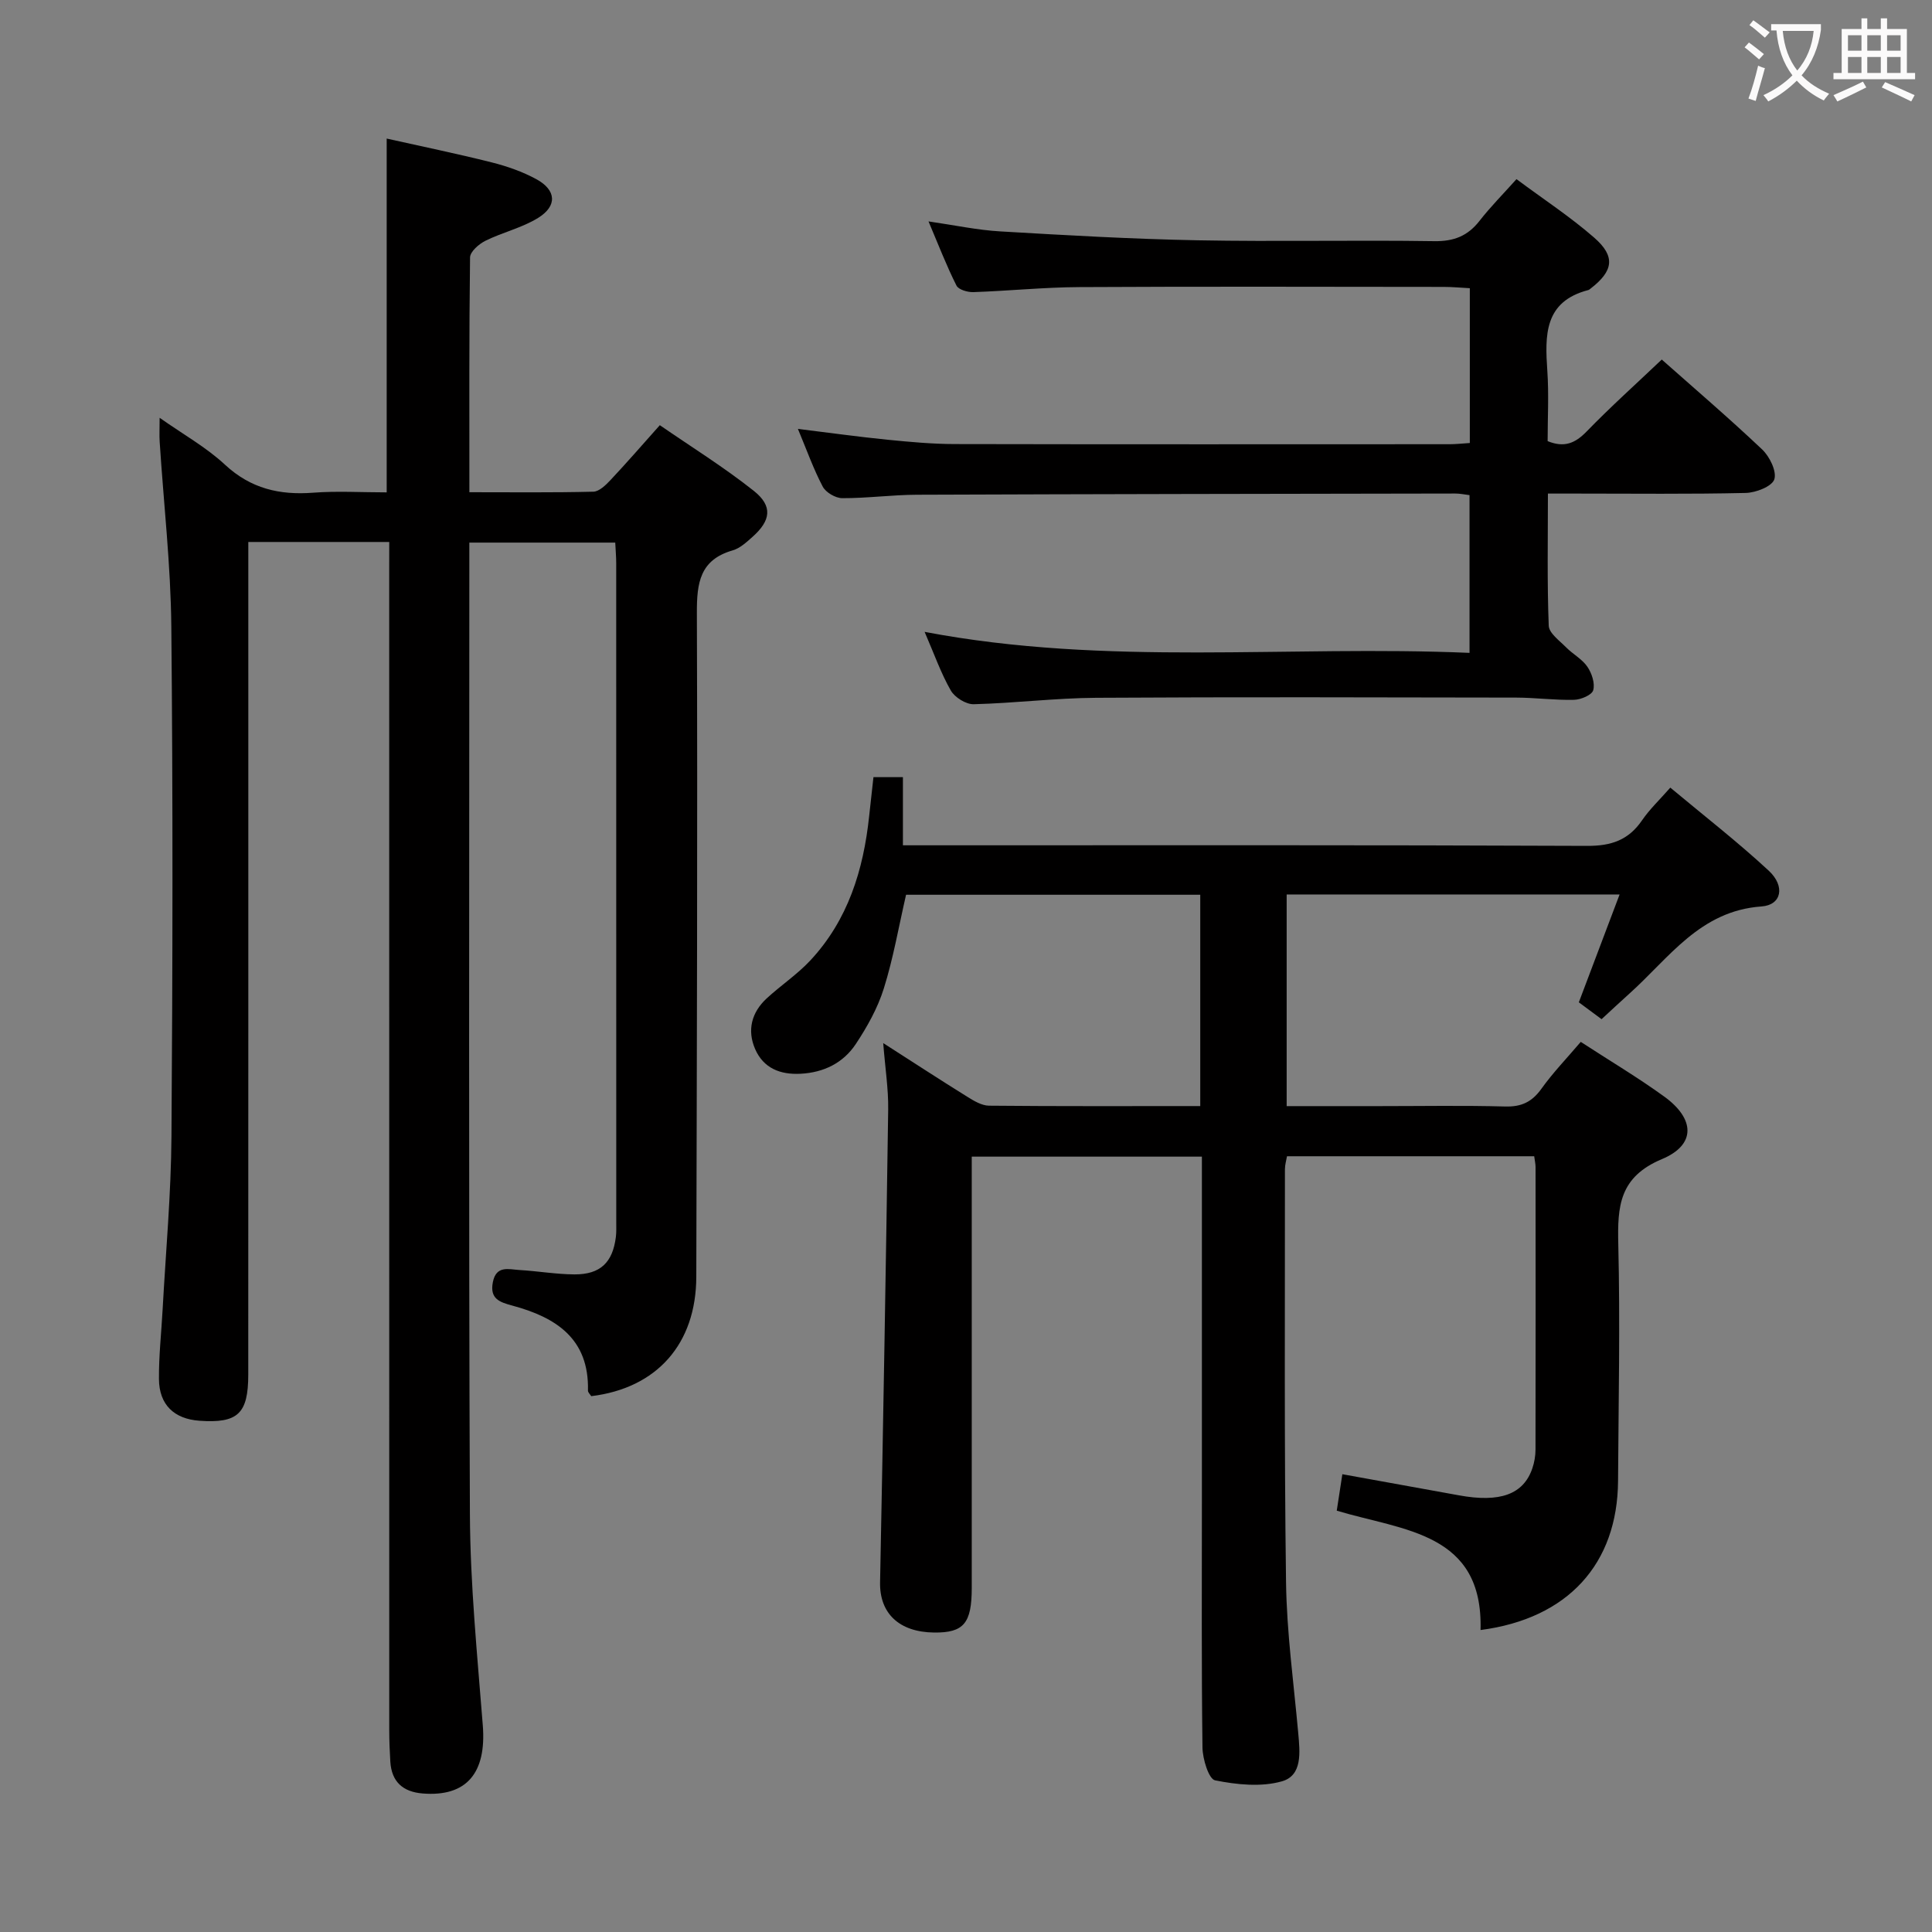 <svg enable-background="new 0 0 400 400" viewBox="0 0 400 400" xmlns="http://www.w3.org/2000/svg"><rect x="0" y="0" width="400" height="400" fill="#808080" stroke="none"/><g fill="#010000"><path d="m80.59 112.21c-9.89 0-19.18 0-29.18 0v6.4c0 55.32.01 110.65-.01 165.97 0 8.13-2.17 10.13-10.11 9.57-5.23-.37-8.34-3.31-8.38-8.62-.04-4.81.5-9.62.76-14.43.65-11.95 1.75-23.9 1.83-35.86.25-35.16.31-70.32-.03-105.48-.12-12.77-1.59-25.52-2.41-38.28-.09-1.32-.01-2.65-.01-4.98 4.89 3.45 9.65 6.1 13.53 9.71 5.33 4.95 11.29 6.33 18.24 5.8 4.96-.38 9.97-.07 15.24-.07 0-24.34 0-48.38 0-73.25 7.09 1.59 14.46 3.1 21.74 4.93 3.18.8 6.38 1.92 9.25 3.48 4.14 2.26 4.37 5.54.35 8.02-3.33 2.06-7.35 2.97-10.9 4.73-1.35.67-3.17 2.26-3.18 3.45-.21 15.97-.14 31.94-.14 48.61 8.81 0 17.23.1 25.66-.11 1.21-.03 2.57-1.36 3.54-2.39 3.3-3.51 6.46-7.15 10.23-11.38 6.55 4.52 13.29 8.7 19.46 13.6 3.97 3.16 3.53 6.15-.29 9.54-1.23 1.09-2.58 2.35-4.09 2.78-6.79 1.96-7.43 6.72-7.41 12.93.16 45.82-.01 91.65-.12 137.47-.03 13.88-8.15 23.06-21.75 24.71-.22-.36-.69-.77-.68-1.16.26-10.74-6.62-15.15-15.62-17.58-2.64-.71-4.75-1.39-4.07-4.86.69-3.54 3.3-2.65 5.48-2.52 3.81.22 7.61.89 11.42.91 5.36.02 7.91-2.47 8.57-7.75.12-.99.08-2 .08-3 0-45.49 0-90.98-.01-136.48 0-1.31-.12-2.62-.2-4.28-9.93 0-19.67 0-30.21 0v5.15c0 65.32-.16 130.65.12 195.97.06 14.6 1.53 29.21 2.67 43.79.77 9.84-3.37 14.8-12.45 14.07-4.11-.33-6.44-2.43-6.7-6.6-.13-2.16-.22-4.32-.22-6.49-.01-79.82-.01-159.64-.01-239.46.01-2.11.01-4.24.01-6.56z"/><path d="m306.53 337.48c.57-20.24-15.93-20.55-29.77-24.71.38-2.5.75-4.87 1.16-7.55 8.27 1.5 16.2 2.92 24.13 4.37 8.5 1.56 13.37-.18 15.21-5.6.42-1.23.65-2.59.65-3.89.04-19.5.02-38.99.01-58.49 0-.64-.16-1.28-.28-2.22-17.03 0-33.95 0-51.18 0-.14.83-.43 1.76-.43 2.69.02 28.49-.16 56.99.23 85.48.14 10.44 1.59 20.87 2.53 31.3.35 3.92.89 8.72-3.37 9.94-4.3 1.23-9.35.7-13.85-.2-1.31-.26-2.58-4.41-2.61-6.8-.22-16.99-.12-33.99-.12-50.99 0-21.83 0-43.66 0-65.49 0-1.81 0-3.63 0-5.85-15.87 0-31.41 0-47.65 0v5.81 83.49c0 7.32-1.67 9.29-7.78 9.23-7.3-.08-11.33-4.02-11.2-10.41.64-32.62 1.21-65.25 1.68-97.87.06-4.26-.62-8.53-1.03-13.76 6.3 4.04 11.82 7.64 17.42 11.12 1.36.85 2.97 1.82 4.47 1.84 14.47.14 28.94.08 43.75.08 0-14.74 0-29.12 0-43.75-20.49 0-40.75 0-60.91 0-1.52 6.6-2.64 13.14-4.61 19.42-1.27 4.05-3.44 7.93-5.8 11.49-2.6 3.91-6.61 5.9-11.44 6.15-4.25.22-7.68-1.17-9.4-5.12-1.69-3.89-.74-7.58 2.38-10.47 2.93-2.7 6.31-4.95 9.02-7.84 7.83-8.38 11.03-18.76 12.21-29.92.28-2.61.58-5.22.89-8.06h6.1v14.11h6.21c45.16 0 90.32-.08 135.48.12 4.98.02 8.53-1.2 11.33-5.28 1.57-2.3 3.64-4.25 5.86-6.78 6.97 5.82 13.93 11.22 20.37 17.19 3.46 3.21 2.69 7.11-1.48 7.41-12.79.9-19.18 10.73-27.41 18.09-1.86 1.66-3.67 3.38-5.71 5.25-1.61-1.19-3.16-2.34-4.71-3.49 2.83-7.47 5.56-14.72 8.44-22.33-23.31 0-45.93 0-68.93 0v43.82h19.26c8.67 0 17.34-.16 25.99.08 3.37.09 5.54-.95 7.49-3.67 2.4-3.35 5.29-6.35 8.15-9.71 5.94 3.87 11.8 7.35 17.29 11.33 6.36 4.61 6.6 9.98-.48 12.94-8.85 3.71-9.23 9.77-9.04 17.64.39 16.32.05 32.66-.05 48.99-.11 17.16-10.36 28.51-28.47 30.87z"/><path d="m192.24 45.84c5.46.79 10.14 1.8 14.87 2.07 13.61.8 27.23 1.58 40.85 1.84 16.32.31 32.66-.07 48.99.18 4.08.06 6.94-1.08 9.39-4.23 2.23-2.86 4.8-5.45 7.63-8.61 5.56 4.14 11.13 7.78 16.1 12.12 4.47 3.9 3.96 6.92-.8 10.57-.13.1-.27.23-.42.27-9.2 2.38-8.99 9.39-8.49 16.78.33 4.8.06 9.63.06 14.5 3.44 1.41 5.7.45 8.07-1.99 4.96-5.11 10.28-9.88 15.56-14.9 6.69 5.93 13.9 12.1 20.79 18.62 1.55 1.47 3.05 4.54 2.51 6.19-.49 1.47-3.82 2.76-5.92 2.81-11.66.27-23.33.13-34.99.13-1.79 0-3.58 0-5.96 0 0 9.46-.18 18.42.17 27.36.06 1.54 2.23 3.09 3.59 4.47 1.4 1.42 3.31 2.42 4.4 4.01.92 1.34 1.62 3.44 1.22 4.87-.27.99-2.56 1.96-3.97 1.99-3.97.1-7.96-.45-11.94-.46-28.99-.05-57.99-.14-86.98.04-8.46.05-16.92 1.12-25.38 1.33-1.6.04-3.91-1.41-4.73-2.83-2.04-3.55-3.41-7.49-5.43-12.15 37.8 7.19 75.21 2.73 112.82 4.35 0-11.17 0-21.75 0-32.66-1.08-.13-2.02-.34-2.96-.33-37.16.06-74.31.11-111.47.25-5.15.02-10.29.73-15.44.71-1.39 0-3.4-1.18-4.04-2.39-1.92-3.64-3.31-7.57-5.14-11.95 6.53.8 12.53 1.64 18.54 2.24 4.63.46 9.28.89 13.93.9 34.16.07 68.32.04 102.48.03 1.3 0 2.59-.15 4.16-.25 0-10.64 0-21.07 0-32.05-1.87-.1-3.63-.27-5.39-.27-25.16-.02-50.32-.1-75.48.04-7.31.04-14.61.79-21.92 1.04-1.19.04-3.07-.51-3.49-1.35-2.06-4.09-3.72-8.4-5.79-13.29z"/></g><path d="m362.1 8.8c1.1.8 2.1 1.6 3.1 2.4l-1 1.1c-1.3-1.1-2.3-2-3-2.5zm1.9 4.8c.5.2.9.4 1.4.5-.6 2.3-1.3 4.5-1.9 6.8l-1.5-.5c.8-2.1 1.4-4.3 2-6.8zm-1-9.4c1.3.9 2.4 1.8 3.4 2.5l-1 1.1c-1.4-1.2-2.4-2.1-3.2-2.6zm3.7 2.2v-1.4h10.3v1.2c-.5 3.6-1.8 6.8-4 9.4 1.5 1.6 3.4 2.8 5.7 3.8-.3.4-.7.8-1.1 1.4-2.3-1.1-4.1-2.5-5.6-4.1-1.6 1.6-3.6 3.1-5.9 4.3-.3-.5-.7-.9-1-1.3 2.4-1.1 4.4-2.5 6-4.1-1.9-2.5-3-5.6-3.3-9.3h-1.1zm8.8 0h-6.4c.3 3.3 1.3 6 3 8.2 2-2.3 3.1-5.1 3.4-8.2z" fill="#fbfafa"/><path d="m385.3 3.8h1.3v2.2h2.8v-2.2h1.3v2.2h4.1v9.1h1.7v1.3h-16.9v-1.3h1.7v-9.1h4.1v-2.2zm.4 13.1.7 1.2c-1.8.9-3.8 1.9-6 2.9-.2-.4-.5-.8-.8-1.3 2.3-1 4.3-1.9 6.1-2.8zm-3.1-6.4h2.8v-3.2h-2.8zm0 4.6h2.8v-3.3h-2.8zm4-4.6h2.8v-3.2h-2.8zm0 4.6h2.8v-3.3h-2.8zm3.7 1.9c2.1.9 4.1 1.8 6.1 2.7l-.7 1.3c-2.2-1.1-4.2-2-6.1-2.9zm3.2-9.7h-2.8v3.2h2.8zm-2.8 7.8h2.8v-3.3h-2.8z" fill="#fbfafa"/></svg>